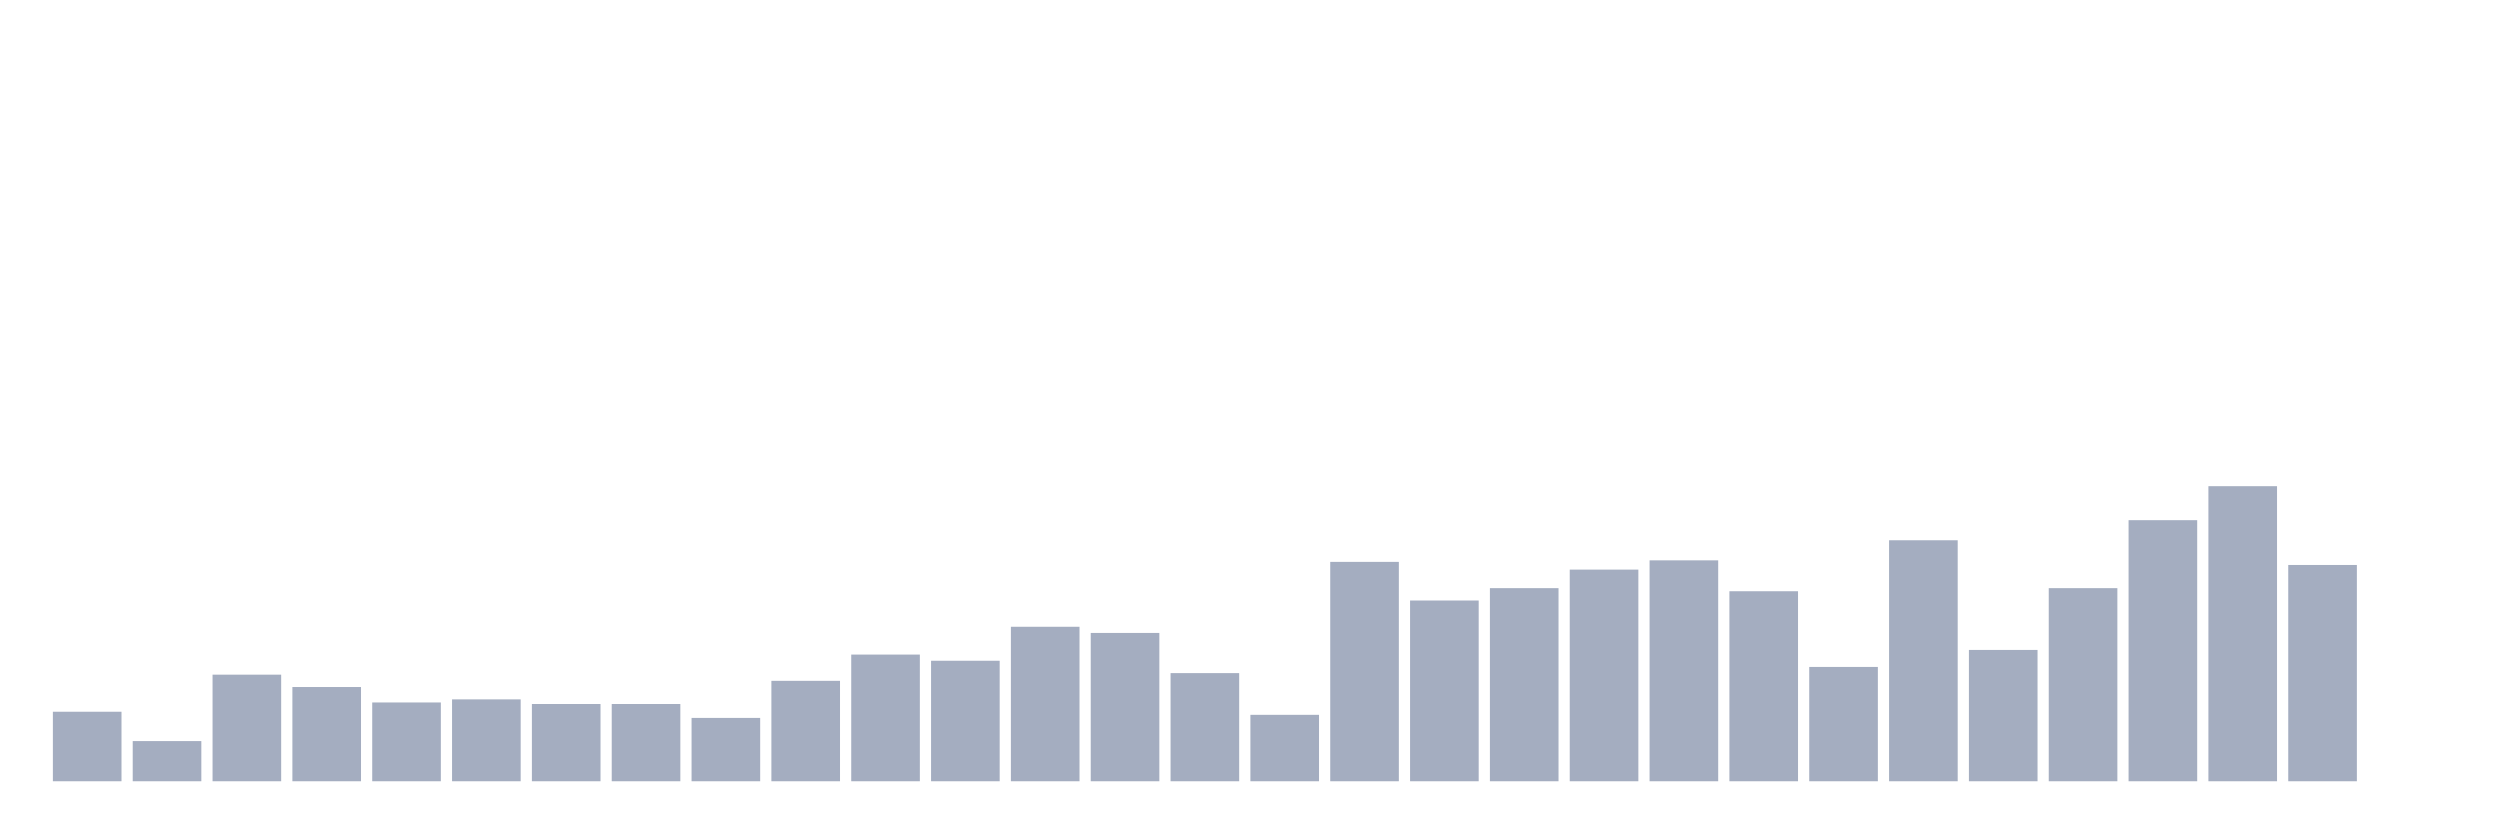 <svg xmlns="http://www.w3.org/2000/svg" viewBox="0 0 480 160"><g transform="translate(10,10)"><rect class="bar" x="0.153" width="13.175" y="126.653" height="13.347" fill="rgb(164,173,192)"></rect><rect class="bar" x="15.482" width="13.175" y="132.288" height="7.712" fill="rgb(164,173,192)"></rect><rect class="bar" x="30.81" width="13.175" y="119.534" height="20.466" fill="rgb(164,173,192)"></rect><rect class="bar" x="46.138" width="13.175" y="121.907" height="18.093" fill="rgb(164,173,192)"></rect><rect class="bar" x="61.466" width="13.175" y="124.873" height="15.127" fill="rgb(164,173,192)"></rect><rect class="bar" x="76.794" width="13.175" y="124.28" height="15.72" fill="rgb(164,173,192)"></rect><rect class="bar" x="92.123" width="13.175" y="125.169" height="14.831" fill="rgb(164,173,192)"></rect><rect class="bar" x="107.451" width="13.175" y="125.169" height="14.831" fill="rgb(164,173,192)"></rect><rect class="bar" x="122.779" width="13.175" y="127.839" height="12.161" fill="rgb(164,173,192)"></rect><rect class="bar" x="138.107" width="13.175" y="120.72" height="19.28" fill="rgb(164,173,192)"></rect><rect class="bar" x="153.436" width="13.175" y="115.678" height="24.322" fill="rgb(164,173,192)"></rect><rect class="bar" x="168.764" width="13.175" y="116.864" height="23.136" fill="rgb(164,173,192)"></rect><rect class="bar" x="184.092" width="13.175" y="110.339" height="29.661" fill="rgb(164,173,192)"></rect><rect class="bar" x="199.42" width="13.175" y="111.525" height="28.475" fill="rgb(164,173,192)"></rect><rect class="bar" x="214.748" width="13.175" y="119.237" height="20.763" fill="rgb(164,173,192)"></rect><rect class="bar" x="230.077" width="13.175" y="127.246" height="12.754" fill="rgb(164,173,192)"></rect><rect class="bar" x="245.405" width="13.175" y="97.881" height="42.119" fill="rgb(164,173,192)"></rect><rect class="bar" x="260.733" width="13.175" y="105.297" height="34.703" fill="rgb(164,173,192)"></rect><rect class="bar" x="276.061" width="13.175" y="102.924" height="37.076" fill="rgb(164,173,192)"></rect><rect class="bar" x="291.39" width="13.175" y="99.364" height="40.636" fill="rgb(164,173,192)"></rect><rect class="bar" x="306.718" width="13.175" y="97.585" height="42.415" fill="rgb(164,173,192)"></rect><rect class="bar" x="322.046" width="13.175" y="103.517" height="36.483" fill="rgb(164,173,192)"></rect><rect class="bar" x="337.374" width="13.175" y="118.051" height="21.949" fill="rgb(164,173,192)"></rect><rect class="bar" x="352.702" width="13.175" y="93.729" height="46.271" fill="rgb(164,173,192)"></rect><rect class="bar" x="368.031" width="13.175" y="114.788" height="25.212" fill="rgb(164,173,192)"></rect><rect class="bar" x="383.359" width="13.175" y="102.924" height="37.076" fill="rgb(164,173,192)"></rect><rect class="bar" x="398.687" width="13.175" y="89.873" height="50.127" fill="rgb(164,173,192)"></rect><rect class="bar" x="414.015" width="13.175" y="83.347" height="56.653" fill="rgb(164,173,192)"></rect><rect class="bar" x="429.344" width="13.175" y="98.475" height="41.525" fill="rgb(164,173,192)"></rect><rect class="bar" x="444.672" width="13.175" y="140" height="0" fill="rgb(164,173,192)"></rect></g></svg>